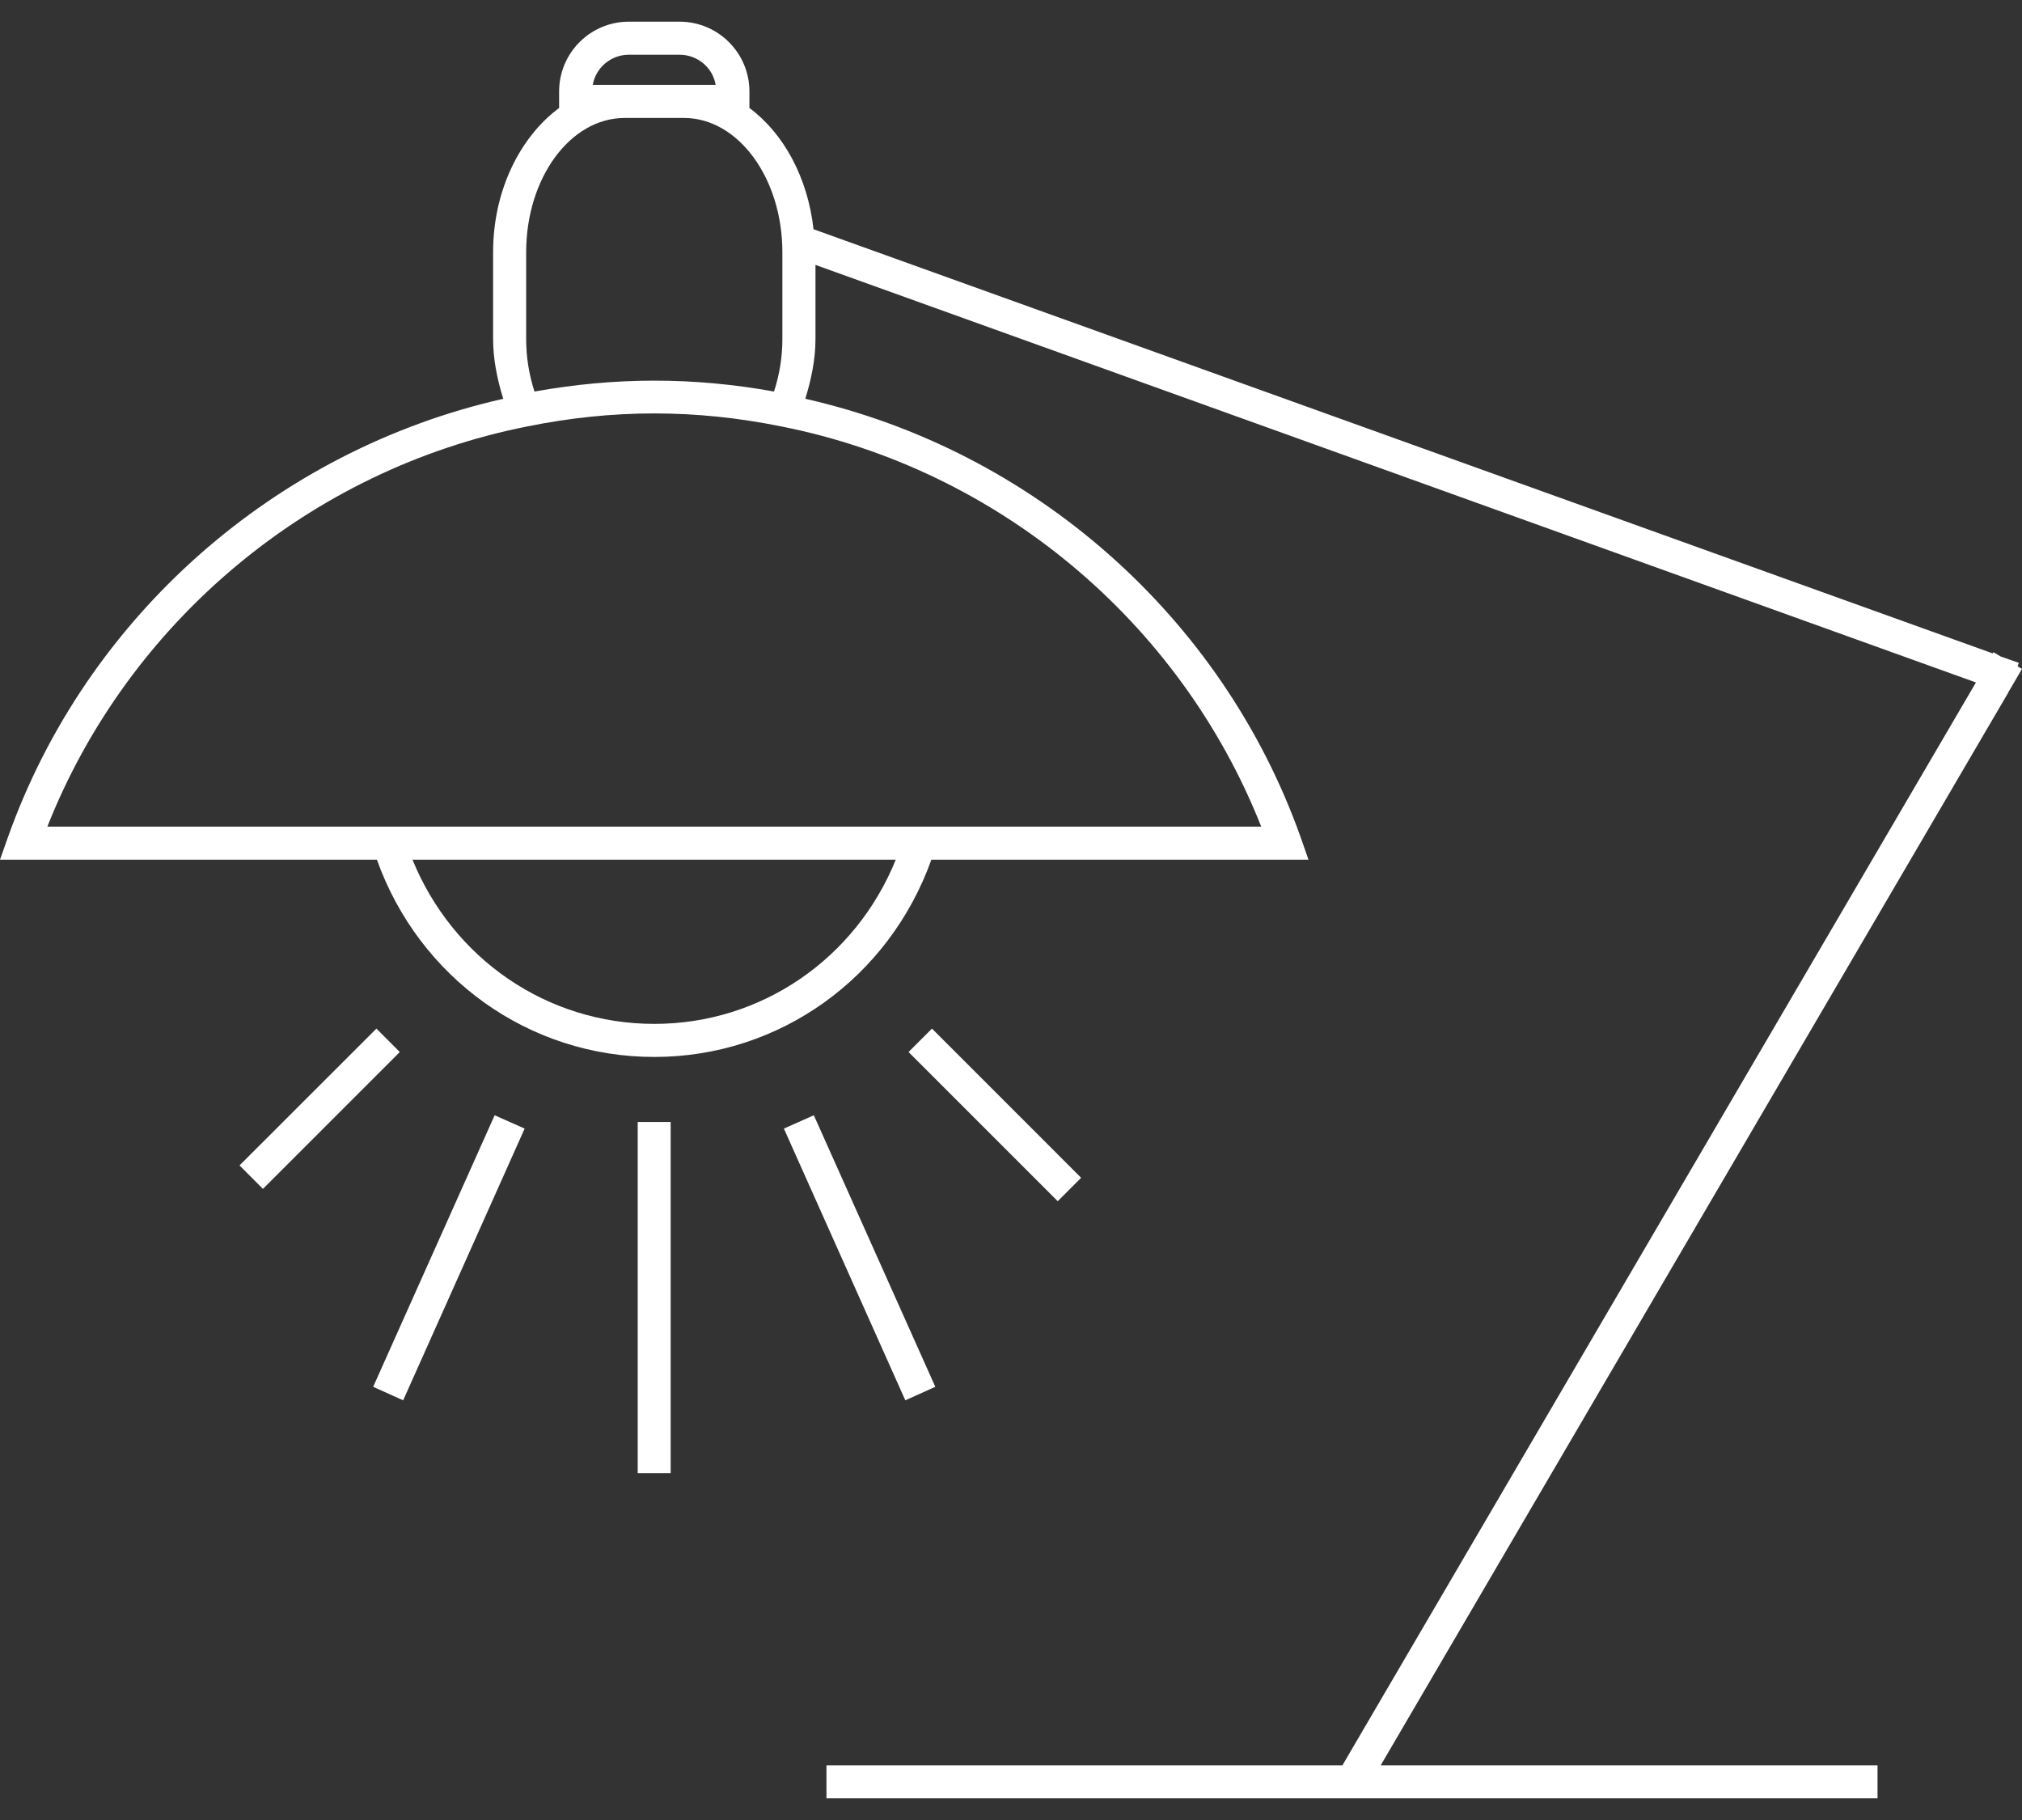 <?xml version="1.0" encoding="UTF-8" standalone="no"?>
<svg width="150px" height="135px" viewBox="0 0 60 54" version="1.1" xmlns="http://www.w3.org/2000/svg" xmlns:xlink="http://www.w3.org/1999/xlink" xmlns:sketch="http://www.bohemiancoding.com/sketch/ns">
    <rect x="0" y="0" width="60" height="54" fill="#333333" stroke="none"/>
    <!-- Generator: Sketch 3.3.2 (12043) - http://www.bohemiancoding.com/sketch -->
    <title>focus</title>
    <desc>Created with Sketch.</desc>
    <defs></defs>
    <g id="Page-1" stroke="none" stroke-width="1" fill="none" fill-rule="evenodd" sketch:type="MSPage">
        <g id="focus" sketch:type="MSLayerGroup" transform="translate(-5, -8)">
            <path d="M16.864,39.214 L12.802,43.275 L12.108,42.578 L16.17,38.519 L16.864,39.214 L16.864,39.214 Z M23.923,51.708 L24.901,51.708 L24.901,41.29 L23.923,41.29 L23.923,51.708 L23.923,51.708 Z M37.081,42.945 L32.655,38.519 L31.96,39.214 L36.387,43.64 L37.081,42.945 L37.081,42.945 Z M16.073,49.147 L16.963,49.548 L20.568,41.486 L19.678,41.09 L16.073,49.147 L16.073,49.147 Z M28.261,41.486 L31.864,49.548 L32.754,49.147 L29.149,41.09 L28.261,41.486 L28.261,41.486 Z M64.571,28.586 L45.97,60.378 L60.713,60.378 L60.713,61.357 L29.524,61.357 L29.524,60.378 L44.834,60.378 L63.633,28.249 L29.198,15.86 L29.198,18.055 C29.198,18.659 29.076,19.249 28.896,19.832 C35.656,21.362 41.27,26.291 43.598,32.85 L43.827,33.507 L32.637,33.507 C31.385,37.008 28.137,39.36 24.415,39.36 C20.685,39.36 17.436,37.008 16.184,33.507 L5,33.507 L5.232,32.85 C7.56,26.291 13.172,21.362 19.933,19.832 C19.753,19.249 19.632,18.66 19.632,18.055 L19.632,15.485 C19.632,13.652 20.43,12.066 21.591,11.204 L21.591,10.713 C21.591,9.571 22.518,8.643 23.66,8.643 L25.166,8.643 C26.308,8.643 27.238,9.571 27.238,10.713 L27.238,11.204 C28.249,11.954 28.968,13.259 29.14,14.801 L64.132,27.387 L64.151,27.35 L64.364,27.477 L64.906,27.667 L64.87,27.771 L65,27.847 L64.588,28.55 L64.574,28.591 L64.571,28.586 L64.571,28.586 Z M23.536,10.519 L25.297,10.519 L26.236,10.519 C26.154,10.013 25.703,9.624 25.166,9.624 L23.66,9.624 C23.124,9.624 22.676,10.013 22.59,10.519 L23.536,10.519 L23.536,10.519 Z M20.613,18.055 C20.613,18.584 20.694,19.106 20.86,19.617 C23.265,19.186 25.585,19.186 27.968,19.617 C28.134,19.106 28.216,18.584 28.216,18.055 L28.216,15.485 C28.216,13.286 26.906,11.5 25.297,11.5 L23.536,11.5 C21.918,11.5 20.613,13.286 20.613,15.485 L20.613,18.055 L20.613,18.055 Z M31.581,33.507 L17.24,33.507 C18.435,36.438 21.222,38.379 24.416,38.379 C27.6,38.379 30.393,36.437 31.581,33.507 L31.581,33.507 Z M28.192,20.654 C25.643,20.137 23.193,20.137 20.638,20.654 C14.209,21.929 8.81,26.445 6.405,32.527 L42.425,32.527 C40.02,26.445 34.623,21.929 28.192,20.654 L28.192,20.654 Z" id="Shape" fill="#ffffff" sketch:type="MSShapeGroup"></path>
        </g>
    </g>
</svg>